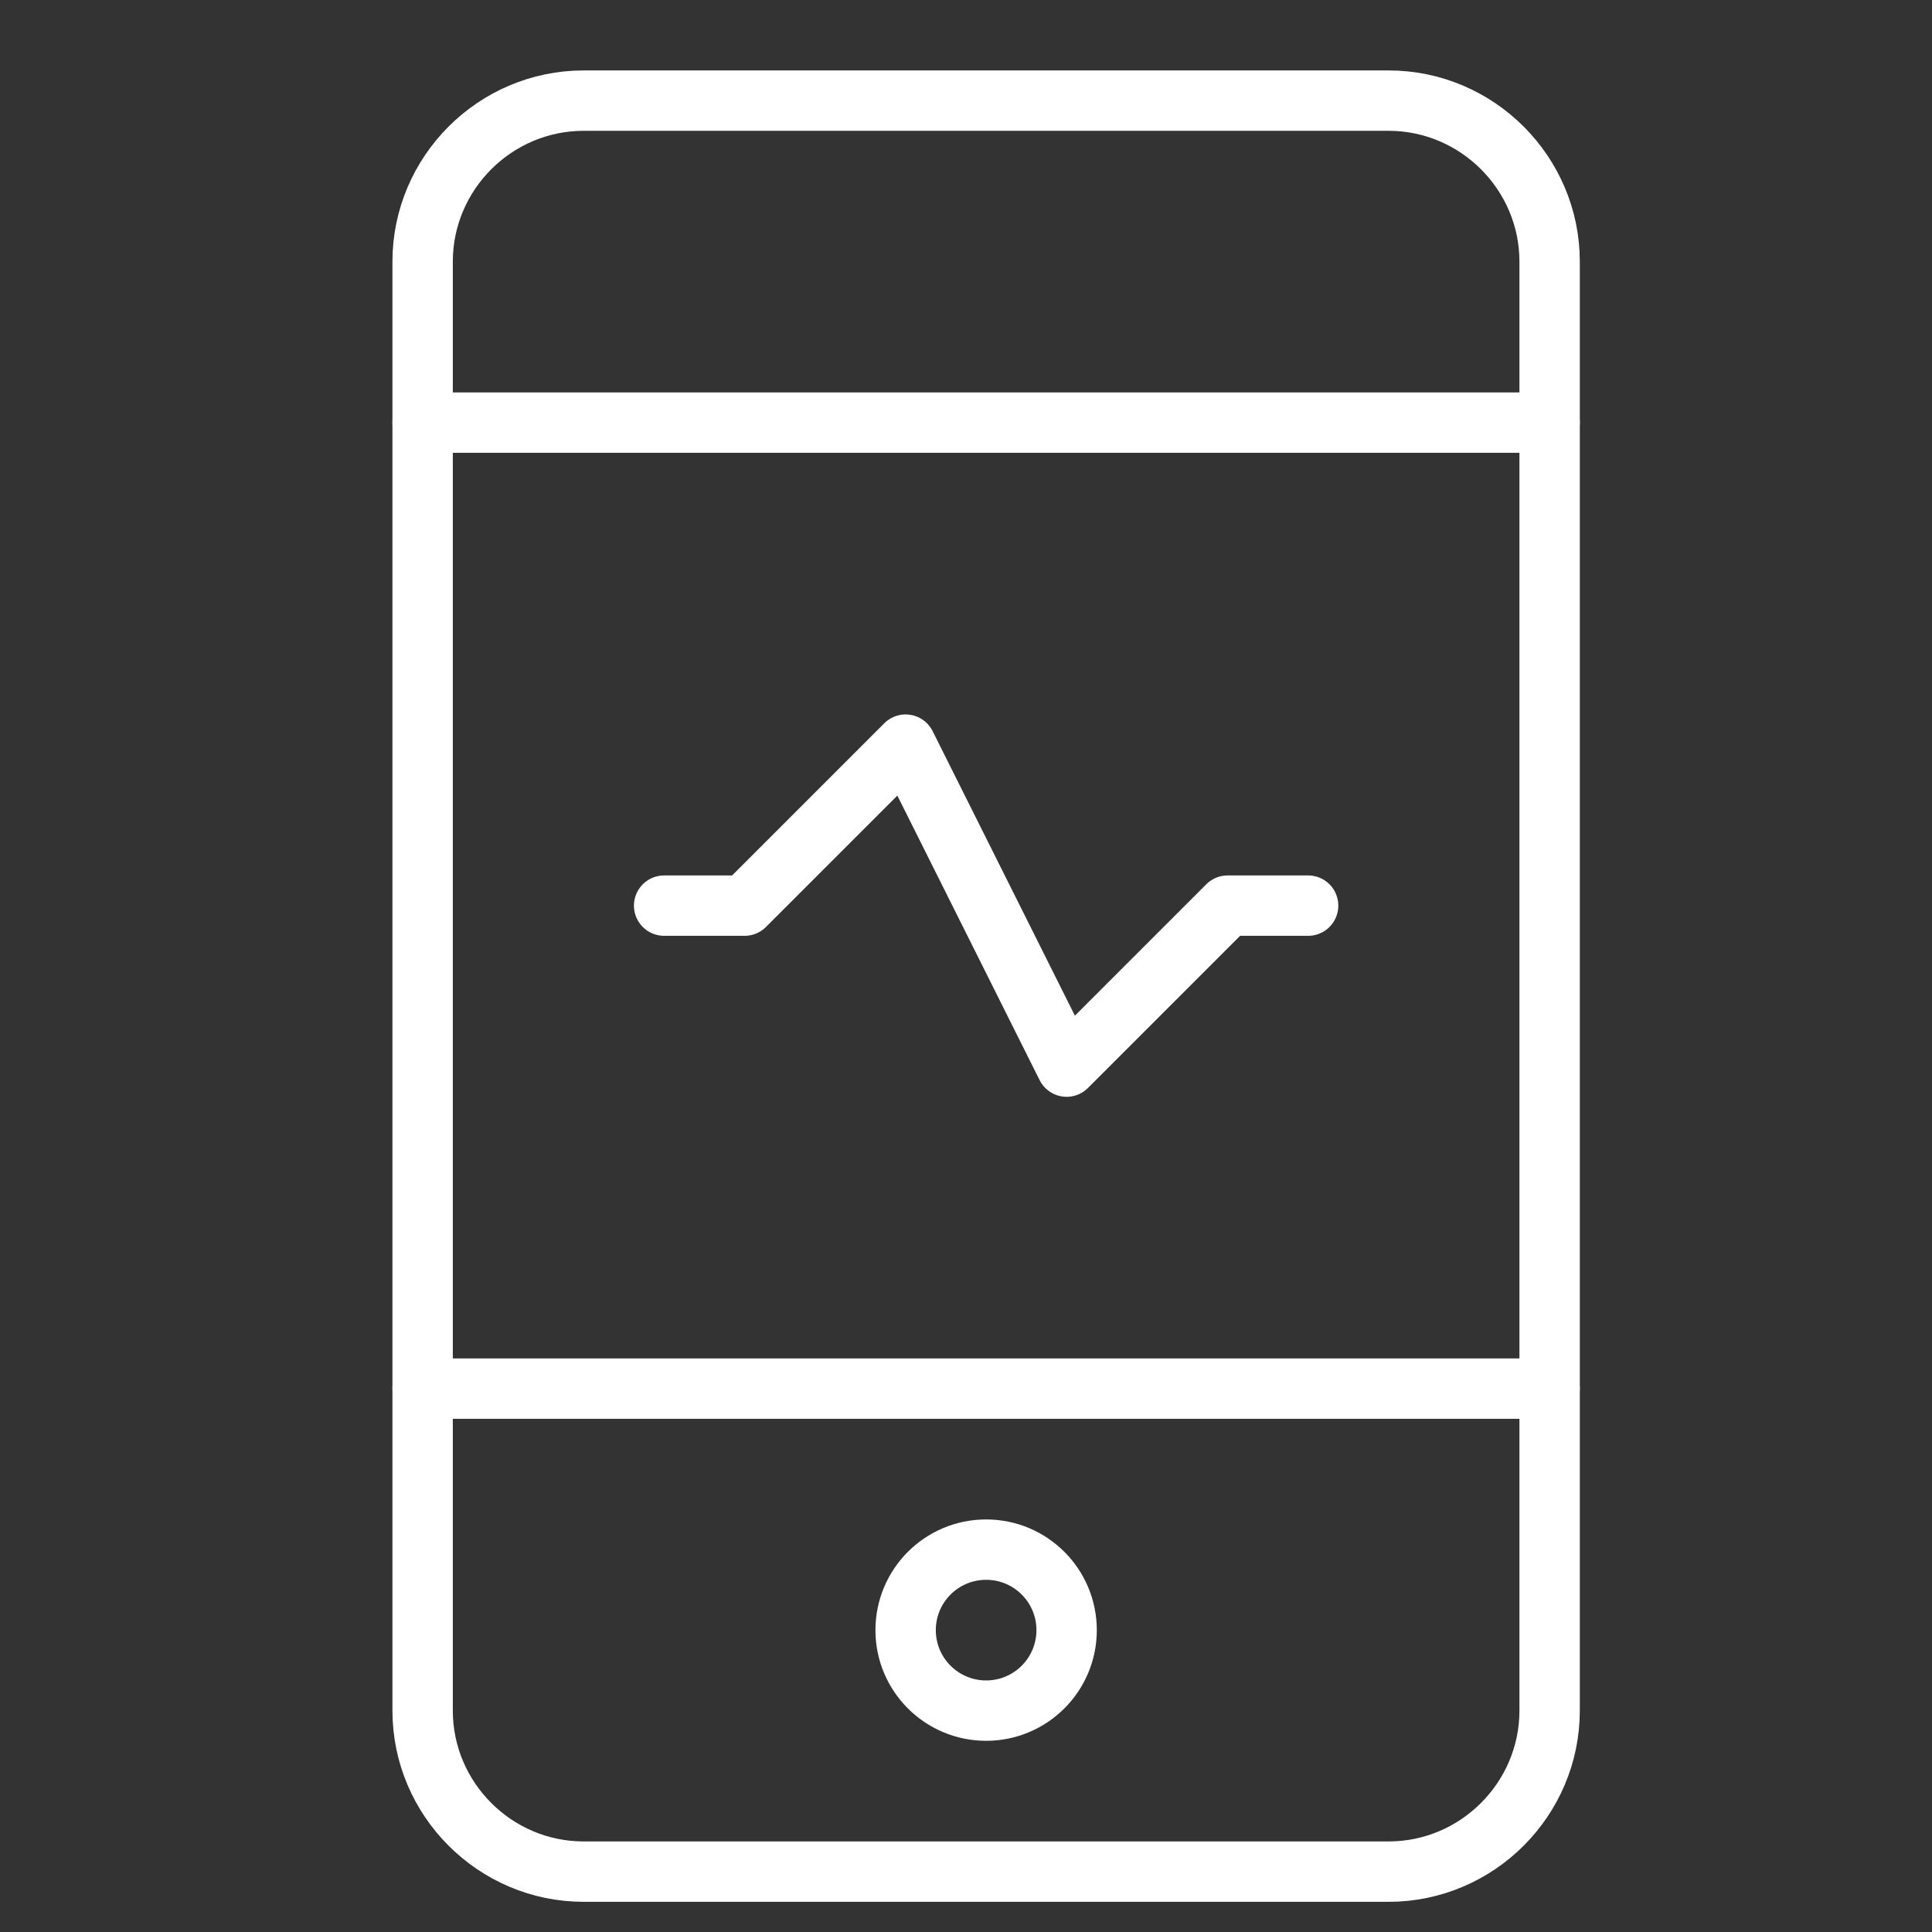 <svg xmlns="http://www.w3.org/2000/svg" xmlns:xlink="http://www.w3.org/1999/xlink" x="0px" y="0px" width="48px" height="48px" viewBox="0 0 48 48"><rect x="0" y="0" width="48" height="48" fill="#333333" stroke="none"/><g  transform="translate(0.5, 0.5)">
<polyline data-color="color-2" fill="none" stroke="#ffffff" stroke-width="1.5" stroke-linecap="round" stroke-miterlimit="10" points="
	16,22 18,22 22,18 26,26 30,22 32,22 " stroke-linejoin="round"/>
<line data-cap="butt" fill="none" stroke="#ffffff" stroke-width="1.5" stroke-miterlimit="10" x1="10" y1="10" x2="38" y2="10" stroke-linejoin="round" stroke-linecap="round"/>
<line data-cap="butt" fill="none" stroke="#ffffff" stroke-width="1.5" stroke-miterlimit="10" x1="10" y1="34" x2="38" y2="34" stroke-linejoin="round" stroke-linecap="round"/>
<path fill="none" stroke="#ffffff" stroke-width="1.5" stroke-linecap="round" stroke-miterlimit="10" d="M34,46H14c-2.2,0-4-1.8-4-4
	V6c0-2.2,1.8-4,4-4h20c2.2,0,4,1.8,4,4v36C38,44.2,36.2,46,34,46z" stroke-linejoin="round"/>
<circle fill="none" stroke="#ffffff" stroke-width="1.5" stroke-linecap="round" stroke-miterlimit="10" cx="24" cy="40" r="2" stroke-linejoin="round"/>
</g></svg>